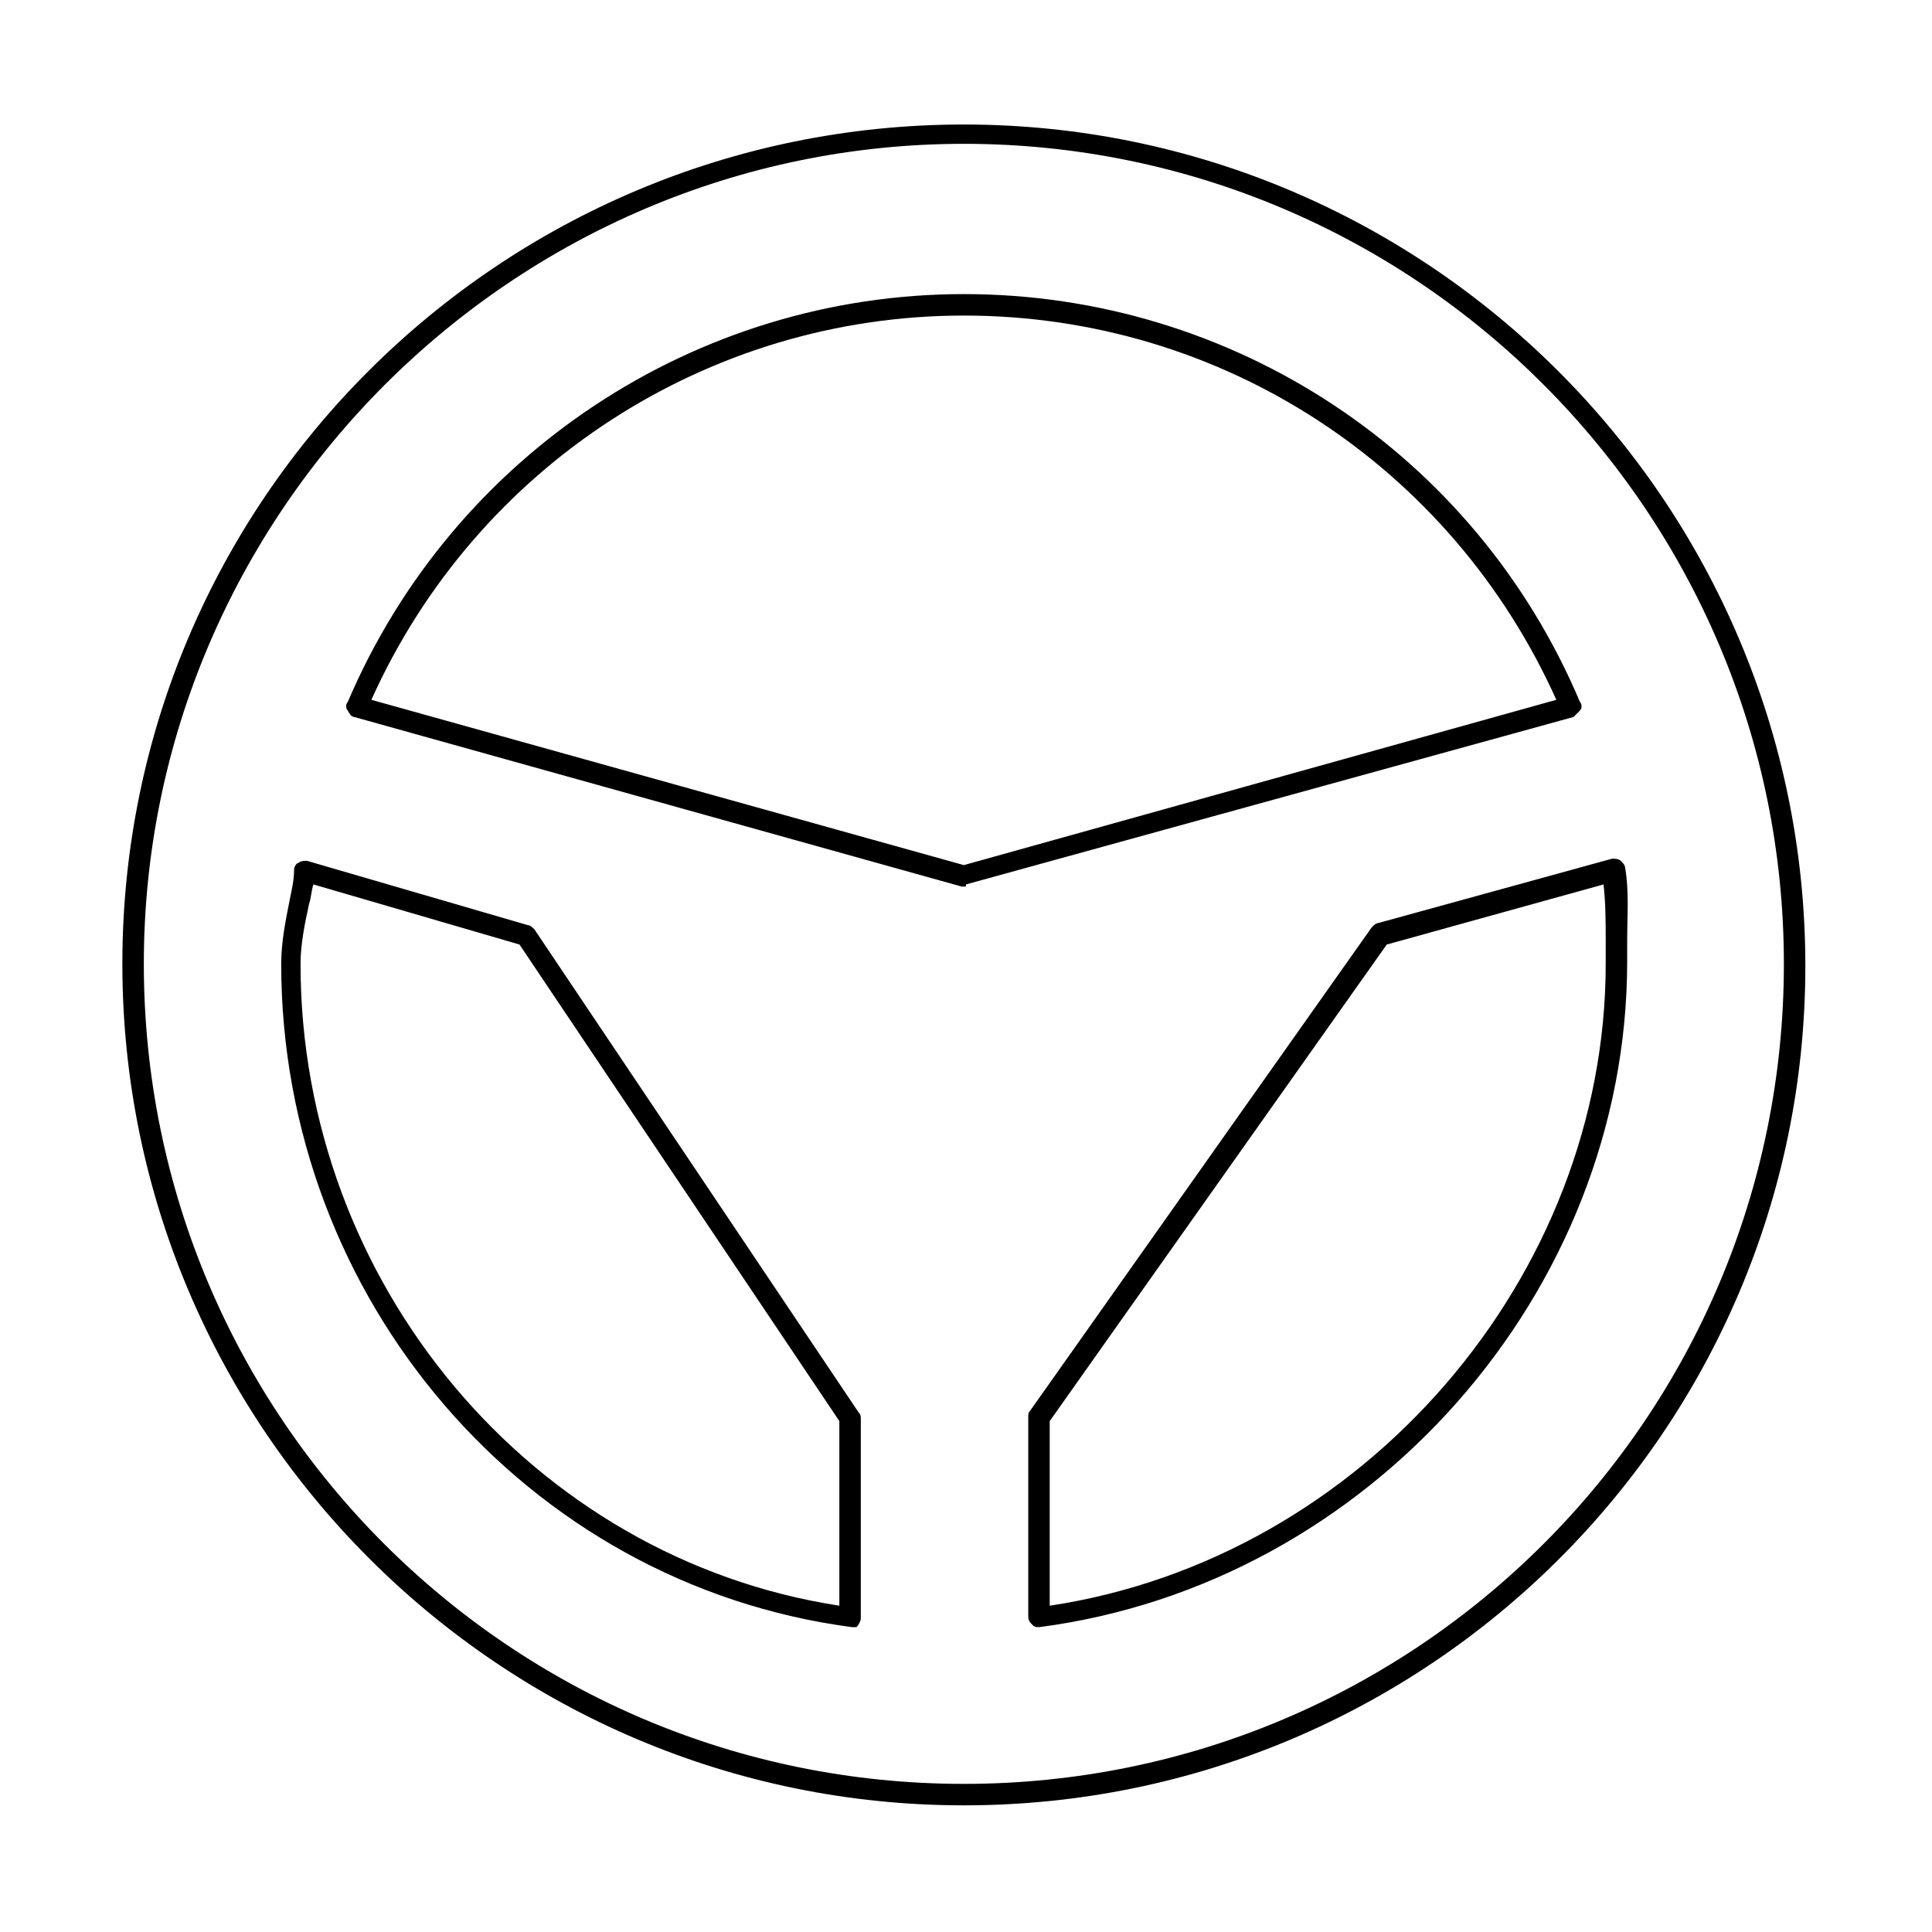 <svg xmlns="http://www.w3.org/2000/svg" xmlns:xlink="http://www.w3.org/1999/xlink" version="1.0" x="0px" y="0px" viewBox="0 0 90 90" style="enable-background:new 0 0 90 90;" xml:space="preserve"><g><path d="M44.9,84.1c-21.6,0-39.2-17.6-39.2-39.2S23.3,5.8,44.9,5.8s39.2,17.6,39.2,39.2S66.5,84.1,44.9,84.1z M44.9,6.7   C23.9,6.7,6.7,23.9,6.7,44.9c0,21.1,17.1,38.2,38.2,38.2C66,83.1,83.1,66,83.1,44.9C83.1,23.9,66,6.7,44.9,6.7z M48.4,75.8   c-0.1,0-0.2,0-0.3-0.1c-0.1-0.1-0.2-0.2-0.2-0.4V66c0-0.1,0-0.2,0.1-0.3l15.9-22.5c0.1-0.1,0.2-0.2,0.3-0.2l10.9-3   c0.1,0,0.3,0,0.4,0.1c0.1,0.1,0.2,0.2,0.2,0.3c0.2,1.1,0.1,2.3,0.1,3.4c0,0.3,0,0.7,0,1C75.8,60.2,63.8,73.8,48.4,75.8   C48.4,75.8,48.4,75.8,48.4,75.8z M48.9,66.2v8.6c14.6-2.2,25.9-15.3,25.9-29.9c0-0.3,0-0.7,0-1c0-0.9,0-1.8-0.1-2.7L64.6,44   L48.9,66.2z M39.7,75.8C39.6,75.8,39.6,75.8,39.7,75.8c-15.2-2-26.6-15.3-26.6-30.9c0-1,0.2-2,0.4-3c0.1-0.5,0.2-0.9,0.2-1.4   c0-0.1,0.1-0.3,0.2-0.3c0.1-0.1,0.3-0.1,0.4-0.1l10.3,3c0.1,0,0.2,0.1,0.3,0.2l15.1,22.5c0.1,0.1,0.1,0.2,0.1,0.3v9.3   c0,0.1-0.1,0.3-0.2,0.4C39.9,75.8,39.8,75.8,39.7,75.8z M14.6,41.2c-0.1,0.3-0.1,0.6-0.2,0.9c-0.2,0.9-0.4,1.9-0.4,2.8   c0,14.9,10.8,27.7,25.1,29.9v-8.6L24.2,44L14.6,41.2z M44.9,41.3c0,0-0.1,0-0.1,0l-28.3-7.9c-0.1,0-0.2-0.1-0.3-0.3   c-0.1-0.1-0.1-0.3,0-0.4c4.9-11.5,16.2-19,28.7-19c12.5,0,23.8,7.4,28.7,19c0.1,0.1,0.1,0.3,0,0.4c-0.1,0.1-0.2,0.2-0.3,0.3   L45,41.2C45,41.3,45,41.3,44.9,41.3z M17.3,32.6l27.6,7.7l27.6-7.7c-4.9-10.9-15.6-17.9-27.6-17.9C33,14.7,22.2,21.7,17.3,32.6z"></path></g></svg>